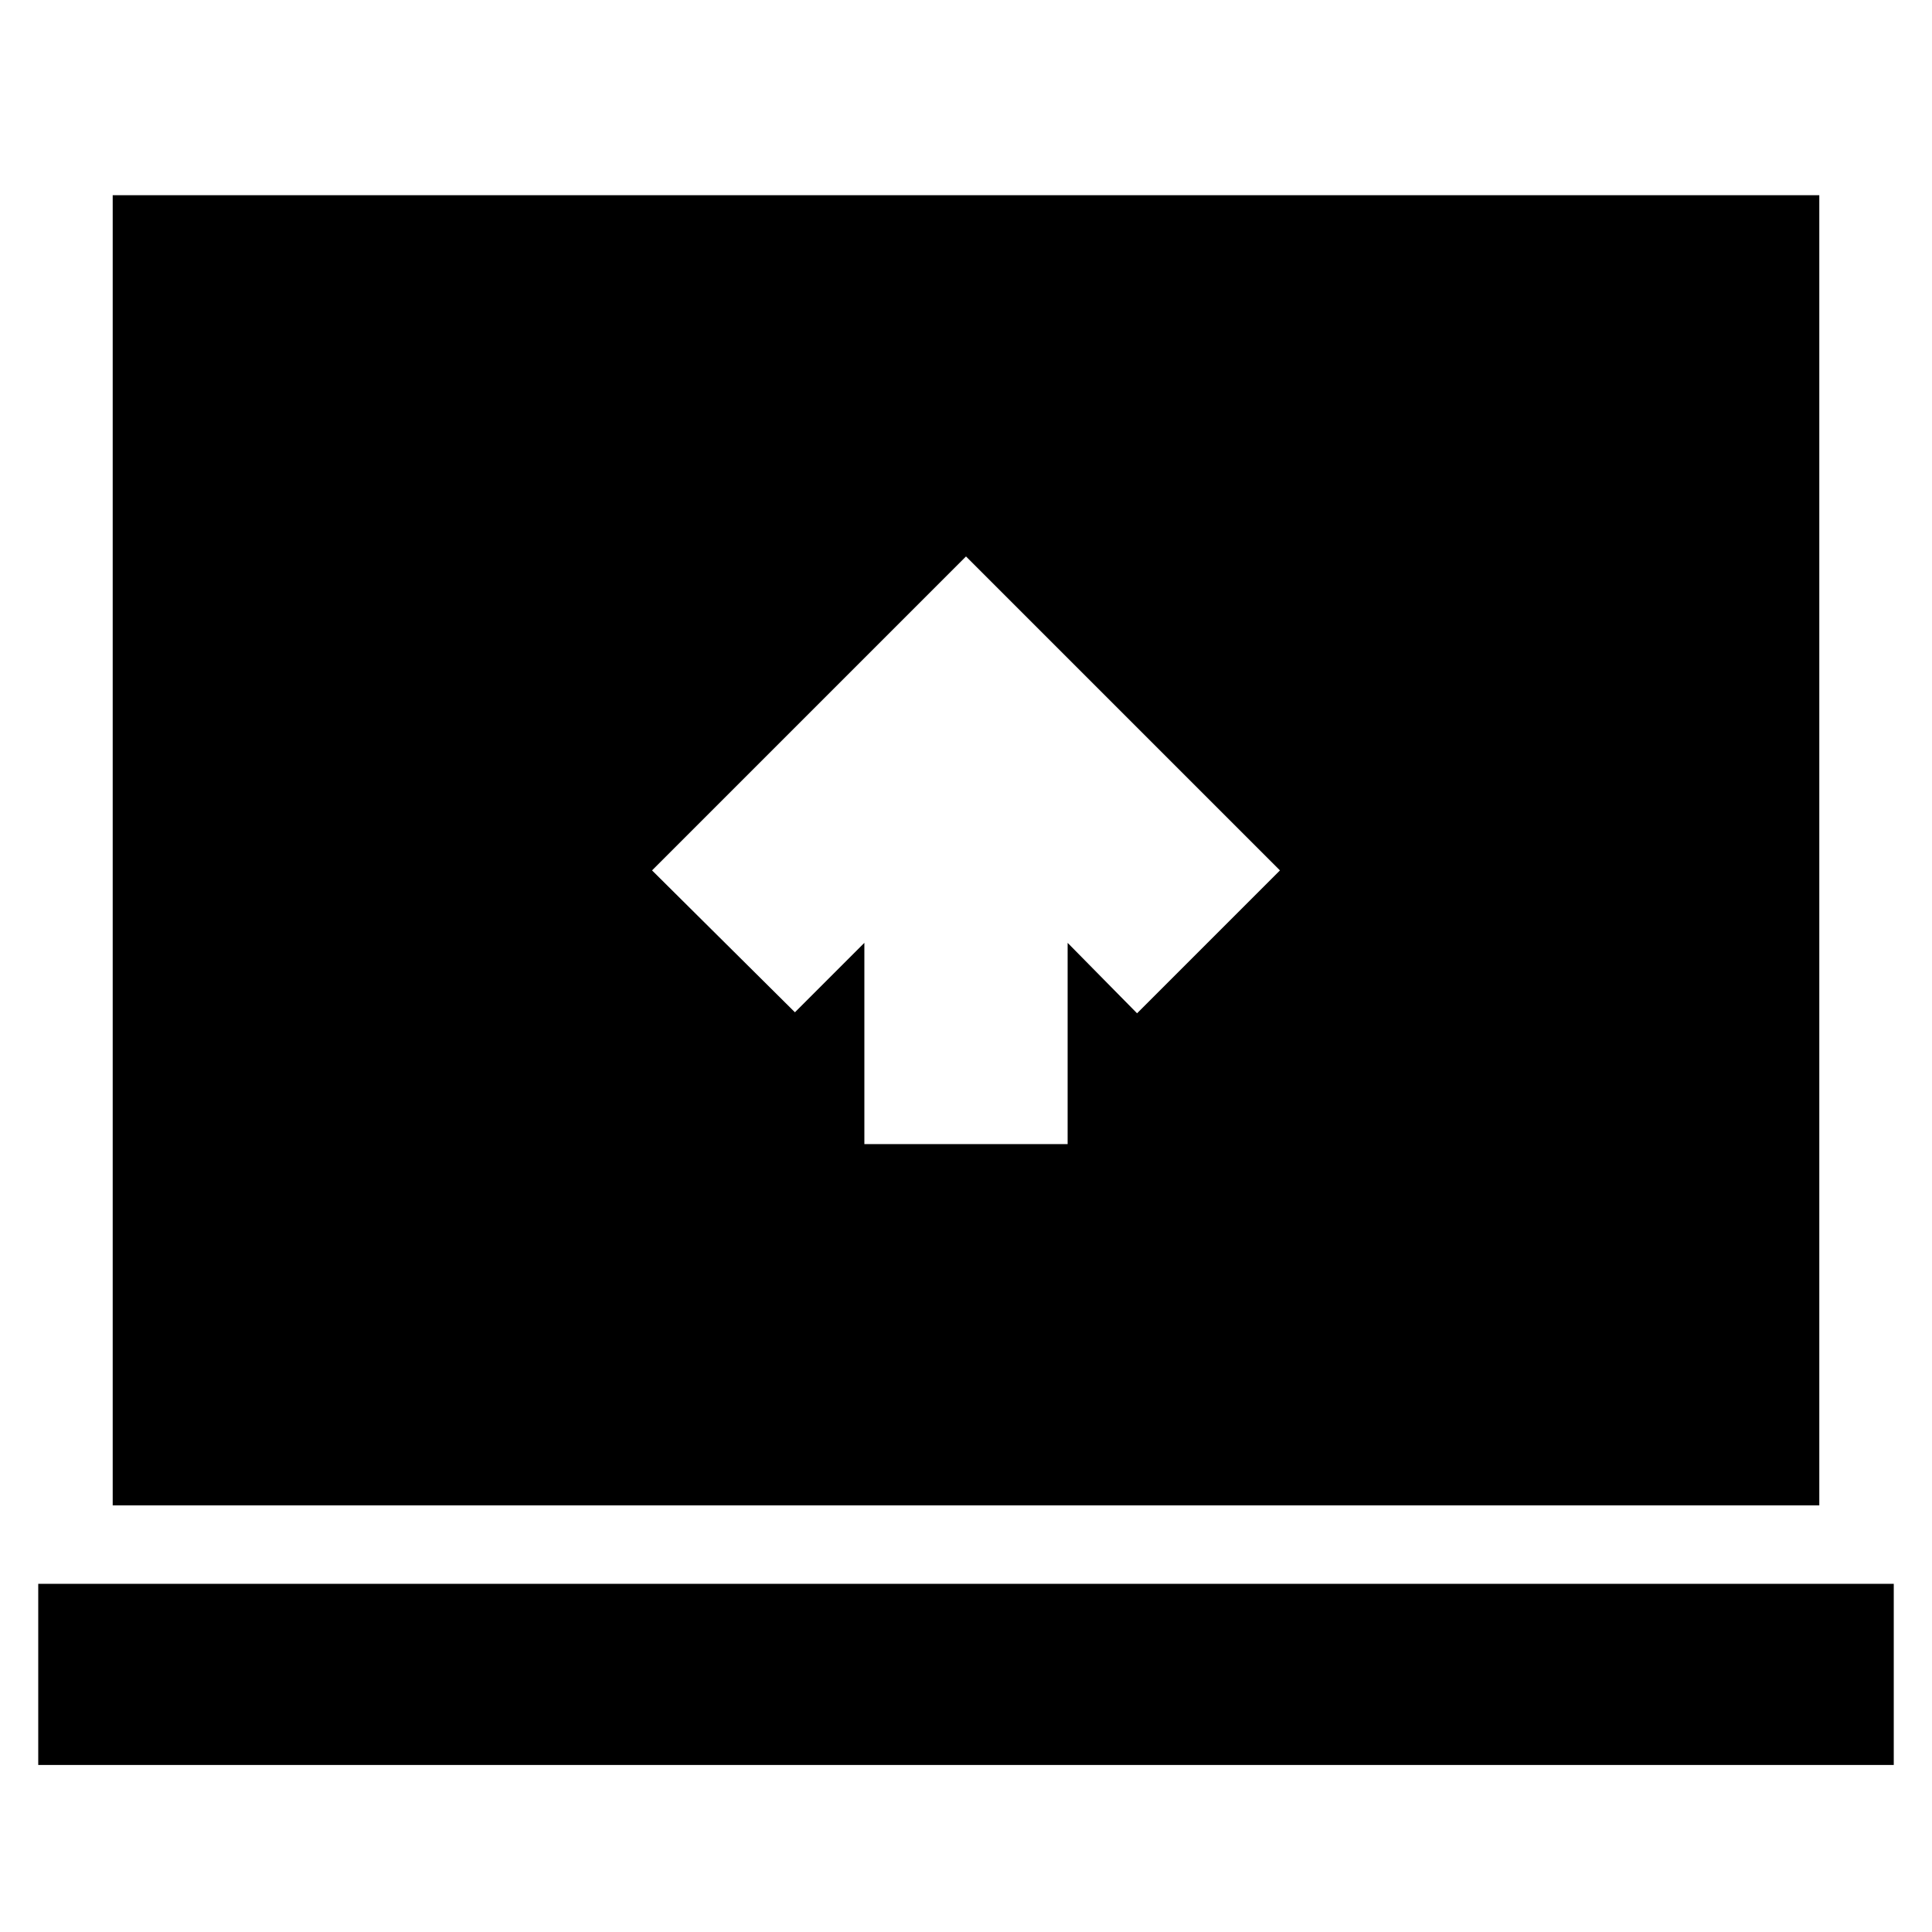<svg xmlns="http://www.w3.org/2000/svg" height="24" viewBox="0 -960 960 960" width="24"><path d="M429.5-391.5h101v-100l34.5 35 71-71-156-156-156 156 71 70.5 34.5-34.5v100ZM19-83v-90h922v90H19Zm37-129v-651h848v651H56Z"/></svg>